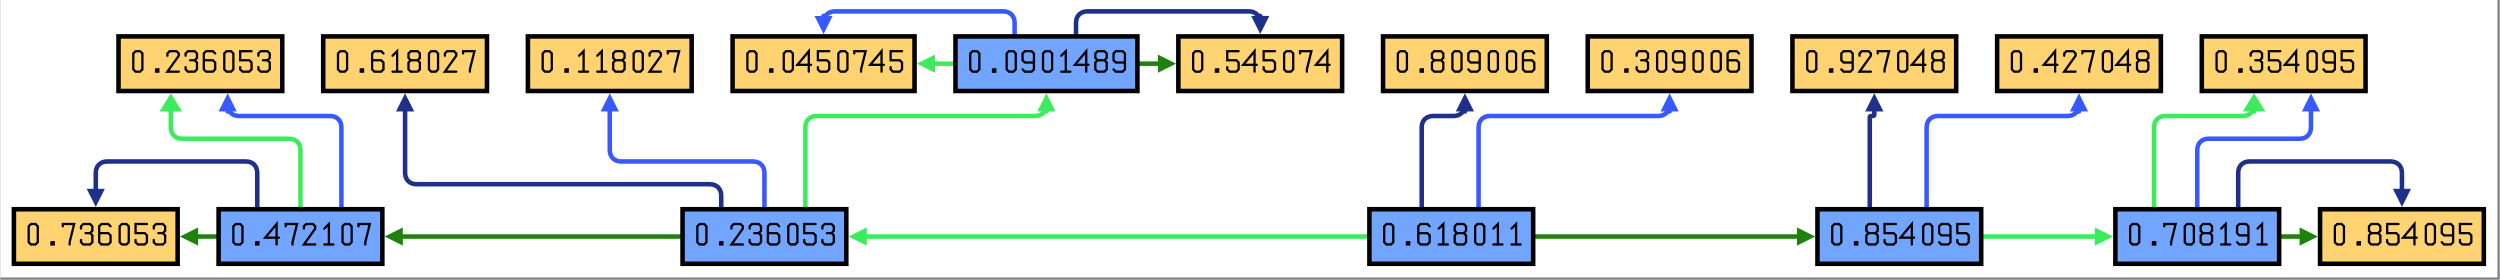 <?xml version="1.0" encoding="UTF-8" standalone="yes"?>
<!DOCTYPE svg PUBLIC "-//W3C//DTD SVG 1.1//EN" "http://www.w3.org/Graphics/SVG/1.1/DTD/svg11-flat.dtd">
<svg:svg width="15.264in" height="1.708in" viewBox="0 0 1099 123" preserveAspectRatio="xMidYMid meet" version="1.1" xmlns:svg="http://www.w3.org/2000/svg" xmlns:xlink="http://www.w3.org/1999/xlink">
<svg:rect x="0" y="0" width="1099" height="123" fill="#808080" stroke="none"/>
<svg:desc>Graph '&lt;untitled&gt;' exported with aiSee 3</svg:desc>
<svg:clipPath id="aiSeeClipArea">
<svg:rect x="0" y="0" width="1099" height="123"/>
</svg:clipPath>
<svg:g id="aiSeeGraph" transform="scale(1.0)" stroke-linecap="round" stroke-linejoin="miter" clip-path="url(#aiSeeClipArea)">
<svg:rect x="0" y="0" width="1098" height="122" fill="#ffffff"/>
<svg:path d="M625.00 91.00L625.00 56.00C625.00 53.00 627.00 51.00 630.00 51.00L634.00 51.00L639.00 51.00C642.00 51.00 644.00 49.00 644.00 46.00L644.00 49.00" fill="none" stroke="#1e308a" stroke-width="2.0"/>
<svg:path d="M640.00 49.00L644.00 41.00L648.00 49.00Z" fill="#1e308a"/>
<svg:path d="M650.00 91.00L650.00 56.00C650.00 53.00 652.00 51.00 655.00 51.00L692.00 51.00L729.00 51.00C732.00 51.00 734.00 49.00 734.00 46.00L734.00 49.00" fill="none" stroke="#3859ff" stroke-width="2.0"/>
<svg:path d="M730.00 49.00L734.00 41.00L738.00 49.00Z" fill="#3859ff"/>
<svg:path d="M675.00 104.00L790.00 104.00" fill="none" stroke="#1f820d" stroke-width="2.0"/>
<svg:path d="M790.00 100.00L798.00 104.00L790.00 108.00Z" fill="#1f820d"/>
<svg:path d="M601.00 104.00L381.00 104.00" fill="none" stroke="#3cec5d" stroke-width="2.0"/>
<svg:path d="M381.00 108.00L373.00 104.00L381.00 100.00Z" fill="#3cec5d"/>
<svg:path d="M317.00 91.00L317.00 86.00C317.00 83.00 315.00 81.00 312.00 81.00L248.00 81.00L183.00 81.00C180.00 81.00 178.00 79.00 178.00 76.00L178.00 61.00L178.00 49.00" fill="none" stroke="#1e308a" stroke-width="2.0"/>
<svg:path d="M174.00 49.00L178.00 41.00L182.00 49.00Z" fill="#1e308a"/>
<svg:path d="M336.00 91.00L336.00 76.00C336.00 73.00 334.00 71.00 331.00 71.00L302.00 71.00L273.00 71.00C270.00 71.00 268.00 69.00 268.00 66.00L268.00 56.00L268.00 49.00" fill="none" stroke="#3859ff" stroke-width="2.0"/>
<svg:path d="M264.00 49.00L268.00 41.00L272.00 49.00Z" fill="#3859ff"/>
<svg:path d="M354.00 91.00L354.00 56.00C354.00 53.00 356.00 51.00 359.00 51.00L407.00 51.00L455.00 51.00C458.00 51.00 460.00 49.00 460.00 46.00L460.00 49.00" fill="none" stroke="#3cec5d" stroke-width="2.0"/>
<svg:path d="M456.00 49.00L460.00 41.00L464.00 49.00Z" fill="#3cec5d"/>
<svg:path d="M299.00 104.00L177.00 104.00" fill="none" stroke="#1f820d" stroke-width="2.0"/>
<svg:path d="M177.00 108.00L169.00 104.00L177.00 100.00Z" fill="#1f820d"/>
<svg:path d="M822.00 91.00L822.00 52.00C822.00 51.00 822.00 51.00 823.00 51.00C824.00 51.00 824.00 51.00 824.00 50.00L824.00 46.00L824.00 49.00" fill="none" stroke="#1e308a" stroke-width="2.0"/>
<svg:path d="M820.00 49.00L824.00 41.00L828.00 49.00Z" fill="#1e308a"/>
<svg:path d="M847.00 91.00L847.00 56.00C847.00 53.00 849.00 51.00 852.00 51.00L880.00 51.00L909.00 51.00C912.00 51.00 914.00 49.00 914.00 46.00L914.00 49.00" fill="none" stroke="#3859ff" stroke-width="2.0"/>
<svg:path d="M910.00 49.00L914.00 41.00L918.00 49.00Z" fill="#3859ff"/>
<svg:path d="M872.00 104.00L921.00 104.00" fill="none" stroke="#3cec5d" stroke-width="2.0"/>
<svg:path d="M921.00 100.00L929.00 104.00L921.00 108.00Z" fill="#3cec5d"/>
<svg:path d="M113.00 91.00L113.00 76.00C113.00 73.00 111.00 71.00 108.00 71.00L78.00 71.00L47.00 71.00C44.00 71.00 42.00 73.00 42.00 76.00L42.00 81.00L42.00 83.00" fill="none" stroke="#1e308a" stroke-width="2.0"/>
<svg:path d="M46.00 83.00L42.00 91.00L38.00 83.00Z" fill="#1e308a"/>
<svg:path d="M132.00 91.00L132.00 66.00C132.00 63.00 130.00 61.00 127.00 61.00L104.00 61.00L80.00 61.00C77.00 61.00 75.00 59.00 75.00 56.00L75.00 51.00L75.00 49.00" fill="none" stroke="#3cec5d" stroke-width="2.0"/>
<svg:path d="M70.00 49.00L75.00 41.00L80.00 49.00Z" fill="#3cec5d"/>
<svg:path d="M150.00 91.00L150.00 56.00C150.00 53.00 148.00 51.00 145.00 51.00L125.00 51.00L105.00 51.00C102.00 51.00 100.00 49.00 100.00 46.00L100.00 49.00" fill="none" stroke="#3859ff" stroke-width="2.0"/>
<svg:path d="M96.00 49.00L100.00 41.00L104.00 49.00Z" fill="#3859ff"/>
<svg:path d="M95.00 104.00L87.00 104.00" fill="none" stroke="#1f820d" stroke-width="2.0"/>
<svg:path d="M87.00 108.00L79.00 104.00L87.00 100.00Z" fill="#1f820d"/>
<svg:path d="M446.00 15.00L446.00 10.00C446.00 7.00 444.00 5.00 441.00 5.00L404.00 5.00L367.00 5.00C364.00 5.00 362.00 7.00 362.00 10.00L362.00 7.00" fill="none" stroke="#3859ff" stroke-width="2.0"/>
<svg:path d="M366.00 7.00L362.00 15.00L358.00 7.00Z" fill="#3859ff"/>
<svg:path d="M473.00 15.00L473.00 10.00C473.00 7.00 475.00 5.00 478.00 5.00L514.00 5.00L549.00 5.00C552.00 5.00 554.00 7.00 554.00 10.00L554.00 7.00" fill="none" stroke="#1e308a" stroke-width="2.0"/>
<svg:path d="M558.00 7.00L554.00 15.00L550.00 7.00Z" fill="#1e308a"/>
<svg:path d="M501.00 28.00L509.00 28.00" fill="none" stroke="#1f820d" stroke-width="2.0"/>
<svg:path d="M509.00 24.00L517.00 28.00L509.00 32.00Z" fill="#1f820d"/>
<svg:path d="M419.00 28.00L411.00 28.00" fill="none" stroke="#3cec5d" stroke-width="2.0"/>
<svg:path d="M411.00 32.00L403.00 28.00L411.00 24.00Z" fill="#3cec5d"/>
<svg:path d="M947.00 91.00L947.00 56.00C947.00 53.00 949.00 51.00 952.00 51.00L969.00 51.00L986.00 51.00C989.00 51.00 991.00 49.00 991.00 46.00L991.00 49.00" fill="none" stroke="#3cec5d" stroke-width="2.0"/>
<svg:path d="M986.00 49.00L991.00 41.00L996.00 49.00Z" fill="#3cec5d"/>
<svg:path d="M966.00 91.00L966.00 66.00C966.00 63.00 968.00 61.00 971.00 61.00L991.00 61.00L1011.00 61.00C1014.00 61.00 1016.00 59.00 1016.00 56.00L1016.00 51.00L1016.00 49.00" fill="none" stroke="#3859ff" stroke-width="2.0"/>
<svg:path d="M1012.00 49.00L1016.00 41.00L1020.00 49.00Z" fill="#3859ff"/>
<svg:path d="M984.00 91.00L984.00 76.00C984.00 73.00 986.00 71.00 989.00 71.00L1020.00 71.00L1051.00 71.00C1054.00 71.00 1056.00 73.00 1056.00 76.00L1056.00 81.00L1056.00 83.00" fill="none" stroke="#1e308a" stroke-width="2.0"/>
<svg:path d="M1060.00 83.00L1056.00 91.00L1052.00 83.00Z" fill="#1e308a"/>
<svg:path d="M1003.00 104.00L1011.00 104.00" fill="none" stroke="#1f820d" stroke-width="2.0"/>
<svg:path d="M1011.00 100.00L1019.00 104.00L1011.00 108.00Z" fill="#1f820d"/>
<svg:g id="node">
<svg:rect x="602.00" y="92.00" width="72.00" height="24.00" fill="#72a5ff" stroke="#000000" stroke-width="2.00"/>
<svg:path d="M608.50 106.50L608.50 99.50L609.50 98.50L611.50 98.50L612.50 99.50L612.50 106.50L611.50 107.50L609.50 107.50L608.50 106.50" fill="none" stroke="#000000" stroke-width="1.0"/>
<svg:path d="M618.50 106.50L619.50 106.50L619.50 107.50L618.50 107.50L618.50 106.50" fill="none" stroke="#000000" stroke-width="1.0"/>
<svg:path d="M628.50 99.50L627.50 98.50L624.50 98.50L623.50 99.50L623.50 106.50L624.50 107.50L627.50 107.50L628.50 106.50L628.50 103.50L627.50 102.50L623.50 102.50" fill="none" stroke="#000000" stroke-width="1.0"/>
<svg:path d="M632.50 107.50L636.50 107.50M634.50 107.50L634.50 98.50L632.50 100.50" fill="none" stroke="#000000" stroke-width="1.0"/>
<svg:path d="M639.50 101.50L639.50 99.50L640.50 98.50L643.50 98.50L644.50 99.50L644.50 101.50L643.50 102.50L640.50 102.50L639.50 101.50M643.50 102.50L644.50 103.50L644.50 106.50L643.50 107.50L640.50 107.50L639.50 106.50L639.50 103.50L640.50 102.50" fill="none" stroke="#000000" stroke-width="1.0"/>
<svg:path d="M648.50 106.50L648.50 99.50L649.50 98.50L651.50 98.50L652.50 99.50L652.50 106.50L651.50 107.50L649.50 107.50L648.50 106.50" fill="none" stroke="#000000" stroke-width="1.0"/>
<svg:path d="M656.50 107.50L660.50 107.50M658.50 107.50L658.50 98.50L656.50 100.50" fill="none" stroke="#000000" stroke-width="1.0"/>
<svg:path d="M664.50 107.50L668.50 107.50M666.50 107.50L666.50 98.50L664.50 100.50" fill="none" stroke="#000000" stroke-width="1.0"/>
</svg:g>
<svg:g id="node">
<svg:rect x="300.00" y="92.00" width="72.00" height="24.00" fill="#72a5ff" stroke="#000000" stroke-width="2.00"/>
<svg:path d="M306.50 106.50L306.50 99.50L307.50 98.50L309.50 98.50L310.50 99.50L310.50 106.50L309.50 107.50L307.50 107.50L306.50 106.50" fill="none" stroke="#000000" stroke-width="1.0"/>
<svg:path d="M316.50 106.50L317.50 106.50L317.50 107.50L316.50 107.50L316.50 106.50" fill="none" stroke="#000000" stroke-width="1.0"/>
<svg:path d="M321.50 100.50L321.50 99.50L322.50 98.50L325.50 98.50L326.50 99.50L326.50 100.50L321.50 107.50L326.50 107.50" fill="none" stroke="#000000" stroke-width="1.0"/>
<svg:path d="M329.50 100.50L329.50 99.50L330.50 98.50L333.50 98.50L334.50 99.50L334.50 101.50L333.50 102.50L331.50 102.50M333.50 102.50L334.50 103.50L334.50 106.50L333.50 107.50L330.50 107.50L329.50 106.50L329.50 105.50" fill="none" stroke="#000000" stroke-width="1.0"/>
<svg:path d="M342.50 99.50L341.50 98.50L338.50 98.50L337.50 99.50L337.50 106.50L338.50 107.50L341.50 107.50L342.50 106.50L342.50 103.50L341.50 102.50L337.50 102.50" fill="none" stroke="#000000" stroke-width="1.0"/>
<svg:path d="M346.50 106.50L346.50 99.50L347.50 98.50L349.50 98.50L350.50 99.50L350.50 106.50L349.50 107.50L347.50 107.50L346.50 106.50" fill="none" stroke="#000000" stroke-width="1.0"/>
<svg:path d="M358.50 98.50L353.50 98.50L353.50 102.50L357.50 102.50L358.50 103.50L358.50 106.50L357.50 107.50L354.50 107.50L353.50 106.50L353.50 105.50" fill="none" stroke="#000000" stroke-width="1.0"/>
<svg:path d="M361.50 100.50L361.50 99.50L362.50 98.50L365.50 98.50L366.50 99.50L366.50 101.50L365.50 102.50L363.50 102.50M365.50 102.50L366.50 103.50L366.50 106.50L365.50 107.50L362.50 107.50L361.50 106.50L361.50 105.50" fill="none" stroke="#000000" stroke-width="1.0"/>
</svg:g>
<svg:g id="node">
<svg:rect x="799.00" y="92.00" width="72.00" height="24.00" fill="#72a5ff" stroke="#000000" stroke-width="2.00"/>
<svg:path d="M805.50 106.50L805.50 99.50L806.50 98.50L808.50 98.50L809.50 99.50L809.50 106.50L808.50 107.50L806.50 107.50L805.50 106.50" fill="none" stroke="#000000" stroke-width="1.0"/>
<svg:path d="M815.50 106.50L816.50 106.50L816.50 107.50L815.50 107.50L815.50 106.50" fill="none" stroke="#000000" stroke-width="1.0"/>
<svg:path d="M820.50 101.50L820.50 99.50L821.50 98.50L824.50 98.50L825.50 99.50L825.50 101.50L824.50 102.50L821.50 102.50L820.50 101.50M824.50 102.50L825.50 103.50L825.50 106.50L824.50 107.50L821.50 107.50L820.50 106.50L820.50 103.50L821.50 102.50" fill="none" stroke="#000000" stroke-width="1.0"/>
<svg:path d="M833.50 98.50L828.50 98.50L828.50 102.50L832.50 102.50L833.50 103.50L833.50 106.50L832.50 107.50L829.50 107.50L828.50 106.50L828.50 105.50" fill="none" stroke="#000000" stroke-width="1.0"/>
<svg:path d="M840.50 107.50L840.50 98.50L835.50 104.50L841.50 104.50" fill="none" stroke="#000000" stroke-width="1.0"/>
<svg:path d="M845.50 106.50L845.50 99.50L846.50 98.50L848.50 98.50L849.50 99.50L849.50 106.50L848.50 107.50L846.50 107.50L845.50 106.50" fill="none" stroke="#000000" stroke-width="1.0"/>
<svg:path d="M852.50 106.50L853.50 107.50L856.50 107.50L857.50 106.50L857.50 99.50L856.50 98.50L853.50 98.50L852.50 99.50L852.50 102.50L853.50 103.50L857.50 103.50" fill="none" stroke="#000000" stroke-width="1.0"/>
<svg:path d="M865.50 98.50L860.50 98.50L860.50 102.50L864.50 102.50L865.50 103.50L865.50 106.50L864.50 107.50L861.50 107.50L860.50 106.50L860.50 105.50" fill="none" stroke="#000000" stroke-width="1.0"/>
</svg:g>
<svg:g id="node">
<svg:rect x="96.00" y="92.00" width="72.00" height="24.00" fill="#72a5ff" stroke="#000000" stroke-width="2.00"/>
<svg:path d="M102.50 106.50L102.50 99.50L103.50 98.50L105.50 98.50L106.50 99.50L106.50 106.50L105.50 107.50L103.50 107.50L102.50 106.50" fill="none" stroke="#000000" stroke-width="1.0"/>
<svg:path d="M112.50 106.50L113.50 106.50L113.50 107.50L112.50 107.50L112.50 106.50" fill="none" stroke="#000000" stroke-width="1.0"/>
<svg:path d="M121.50 107.50L121.50 98.50L116.50 104.50L122.50 104.50" fill="none" stroke="#000000" stroke-width="1.0"/>
<svg:path d="M125.50 99.50L125.50 98.50L130.50 98.50L128.50 106.50L128.50 107.50" fill="none" stroke="#000000" stroke-width="1.0"/>
<svg:path d="M133.50 100.50L133.50 99.50L134.50 98.50L137.50 98.50L138.50 99.50L138.50 100.50L133.50 107.50L138.50 107.50" fill="none" stroke="#000000" stroke-width="1.0"/>
<svg:path d="M142.50 107.50L146.50 107.50M144.50 107.50L144.50 98.50L142.50 100.50" fill="none" stroke="#000000" stroke-width="1.0"/>
<svg:path d="M150.50 106.50L150.50 99.50L151.50 98.50L153.50 98.50L154.50 99.50L154.50 106.50L153.50 107.50L151.50 107.50L150.50 106.50" fill="none" stroke="#000000" stroke-width="1.0"/>
<svg:path d="M157.50 99.50L157.50 98.50L162.50 98.50L160.50 106.50L160.50 107.50" fill="none" stroke="#000000" stroke-width="1.0"/>
</svg:g>
<svg:g id="node">
<svg:rect x="420.00" y="16.00" width="80.00" height="24.00" fill="#72a5ff" stroke="#000000" stroke-width="2.00"/>
<svg:path d="M426.50 30.50L426.50 23.50L427.50 22.50L429.50 22.50L430.50 23.50L430.50 30.50L429.50 31.50L427.50 31.50L426.50 30.50" fill="none" stroke="#000000" stroke-width="1.0"/>
<svg:path d="M436.50 30.50L437.50 30.50L437.50 31.50L436.50 31.50L436.50 30.50" fill="none" stroke="#000000" stroke-width="1.0"/>
<svg:path d="M442.50 30.50L442.50 23.50L443.50 22.50L445.50 22.50L446.50 23.50L446.50 30.50L445.50 31.50L443.50 31.50L442.50 30.50" fill="none" stroke="#000000" stroke-width="1.0"/>
<svg:path d="M449.50 30.50L450.50 31.50L453.50 31.50L454.50 30.50L454.50 23.50L453.50 22.50L450.50 22.50L449.50 23.50L449.50 26.50L450.50 27.50L454.50 27.50" fill="none" stroke="#000000" stroke-width="1.0"/>
<svg:path d="M458.50 30.50L458.50 23.50L459.50 22.50L461.50 22.50L462.50 23.50L462.50 30.50L461.50 31.50L459.50 31.50L458.50 30.50" fill="none" stroke="#000000" stroke-width="1.0"/>
<svg:path d="M466.50 31.50L470.50 31.50M468.50 31.50L468.50 22.50L466.50 24.50" fill="none" stroke="#000000" stroke-width="1.0"/>
<svg:path d="M477.50 31.50L477.50 22.50L472.50 28.50L478.50 28.50" fill="none" stroke="#000000" stroke-width="1.0"/>
<svg:path d="M481.50 25.50L481.50 23.50L482.50 22.50L485.50 22.50L486.50 23.50L486.50 25.50L485.50 26.50L482.50 26.50L481.50 25.50M485.50 26.50L486.50 27.50L486.50 30.50L485.50 31.50L482.50 31.50L481.50 30.50L481.50 27.50L482.50 26.50" fill="none" stroke="#000000" stroke-width="1.0"/>
<svg:path d="M489.50 30.50L490.50 31.50L493.50 31.50L494.50 30.50L494.50 23.50L493.50 22.50L490.50 22.50L489.50 23.50L489.50 26.50L490.50 27.50L494.50 27.50" fill="none" stroke="#000000" stroke-width="1.0"/>
</svg:g>
<svg:g id="node">
<svg:rect x="930.00" y="92.00" width="72.00" height="24.00" fill="#72a5ff" stroke="#000000" stroke-width="2.00"/>
<svg:path d="M936.50 106.50L936.50 99.50L937.50 98.50L939.50 98.50L940.50 99.50L940.50 106.50L939.50 107.50L937.50 107.50L936.50 106.50" fill="none" stroke="#000000" stroke-width="1.0"/>
<svg:path d="M946.50 106.50L947.50 106.50L947.50 107.50L946.50 107.50L946.50 106.50" fill="none" stroke="#000000" stroke-width="1.0"/>
<svg:path d="M951.50 99.50L951.50 98.50L956.50 98.50L954.50 106.50L954.50 107.50" fill="none" stroke="#000000" stroke-width="1.0"/>
<svg:path d="M960.50 106.50L960.50 99.50L961.50 98.50L963.50 98.50L964.50 99.50L964.50 106.50L963.50 107.50L961.50 107.50L960.50 106.50" fill="none" stroke="#000000" stroke-width="1.0"/>
<svg:path d="M967.50 101.50L967.50 99.50L968.50 98.50L971.50 98.50L972.50 99.50L972.50 101.50L971.50 102.50L968.50 102.50L967.50 101.50M971.50 102.50L972.50 103.50L972.50 106.50L971.50 107.50L968.50 107.50L967.50 106.50L967.50 103.50L968.50 102.50" fill="none" stroke="#000000" stroke-width="1.0"/>
<svg:path d="M976.50 107.50L980.50 107.50M978.50 107.50L978.50 98.50L976.50 100.50" fill="none" stroke="#000000" stroke-width="1.0"/>
<svg:path d="M983.50 106.50L984.50 107.50L987.50 107.50L988.50 106.50L988.50 99.50L987.50 98.50L984.50 98.50L983.50 99.50L983.50 102.50L984.50 103.50L988.50 103.50" fill="none" stroke="#000000" stroke-width="1.0"/>
<svg:path d="M992.50 107.50L996.50 107.50M994.50 107.50L994.50 98.50L992.50 100.50" fill="none" stroke="#000000" stroke-width="1.0"/>
</svg:g>
<svg:g id="node">
<svg:rect x="698.00" y="16.00" width="72.00" height="24.00" fill="#ffd272" stroke="#000000" stroke-width="2.00"/>
<svg:path d="M704.50 30.50L704.50 23.50L705.50 22.50L707.50 22.50L708.50 23.50L708.50 30.50L707.50 31.50L705.50 31.50L704.50 30.50" fill="none" stroke="#000000" stroke-width="1.0"/>
<svg:path d="M714.50 30.50L715.50 30.50L715.50 31.50L714.50 31.50L714.50 30.50" fill="none" stroke="#000000" stroke-width="1.0"/>
<svg:path d="M719.50 24.50L719.50 23.50L720.50 22.50L723.50 22.50L724.50 23.50L724.50 25.50L723.50 26.50L721.50 26.50M723.50 26.50L724.50 27.50L724.50 30.50L723.50 31.50L720.50 31.50L719.50 30.50L719.50 29.50" fill="none" stroke="#000000" stroke-width="1.0"/>
<svg:path d="M728.50 30.50L728.50 23.50L729.50 22.50L731.50 22.50L732.50 23.50L732.50 30.50L731.50 31.50L729.50 31.50L728.50 30.50" fill="none" stroke="#000000" stroke-width="1.0"/>
<svg:path d="M735.50 30.50L736.50 31.50L739.50 31.50L740.50 30.50L740.50 23.50L739.50 22.50L736.50 22.50L735.50 23.50L735.50 26.50L736.50 27.50L740.50 27.50" fill="none" stroke="#000000" stroke-width="1.0"/>
<svg:path d="M744.50 30.50L744.50 23.50L745.50 22.50L747.50 22.50L748.50 23.50L748.50 30.50L747.50 31.50L745.50 31.50L744.50 30.50" fill="none" stroke="#000000" stroke-width="1.0"/>
<svg:path d="M752.50 30.50L752.50 23.50L753.50 22.50L755.50 22.50L756.50 23.50L756.50 30.50L755.50 31.50L753.50 31.50L752.50 30.50" fill="none" stroke="#000000" stroke-width="1.0"/>
<svg:path d="M764.50 23.50L763.50 22.50L760.50 22.50L759.50 23.50L759.50 30.50L760.50 31.50L763.50 31.50L764.50 30.50L764.50 27.50L763.50 26.50L759.50 26.50" fill="none" stroke="#000000" stroke-width="1.0"/>
</svg:g>
<svg:g id="node">
<svg:rect x="608.00" y="16.00" width="72.00" height="24.00" fill="#ffd272" stroke="#000000" stroke-width="2.00"/>
<svg:path d="M614.50 30.50L614.50 23.50L615.50 22.50L617.50 22.50L618.50 23.50L618.50 30.50L617.50 31.50L615.50 31.50L614.50 30.50" fill="none" stroke="#000000" stroke-width="1.0"/>
<svg:path d="M624.50 30.50L625.50 30.50L625.50 31.50L624.50 31.50L624.50 30.50" fill="none" stroke="#000000" stroke-width="1.0"/>
<svg:path d="M629.50 25.50L629.50 23.50L630.50 22.50L633.50 22.50L634.50 23.50L634.50 25.50L633.50 26.50L630.50 26.50L629.50 25.50M633.50 26.50L634.50 27.50L634.50 30.50L633.50 31.50L630.50 31.50L629.50 30.50L629.50 27.50L630.50 26.50" fill="none" stroke="#000000" stroke-width="1.0"/>
<svg:path d="M638.50 30.50L638.50 23.50L639.50 22.50L641.50 22.50L642.50 23.50L642.50 30.50L641.50 31.50L639.50 31.50L638.50 30.50" fill="none" stroke="#000000" stroke-width="1.0"/>
<svg:path d="M645.50 30.50L646.50 31.50L649.50 31.50L650.50 30.50L650.50 23.50L649.50 22.50L646.50 22.50L645.50 23.50L645.50 26.50L646.50 27.50L650.50 27.50" fill="none" stroke="#000000" stroke-width="1.0"/>
<svg:path d="M654.50 30.50L654.50 23.50L655.50 22.50L657.50 22.50L658.50 23.50L658.50 30.50L657.50 31.50L655.50 31.50L654.50 30.50" fill="none" stroke="#000000" stroke-width="1.0"/>
<svg:path d="M662.50 30.50L662.50 23.50L663.50 22.50L665.50 22.50L666.50 23.50L666.50 30.50L665.50 31.50L663.50 31.50L662.50 30.50" fill="none" stroke="#000000" stroke-width="1.0"/>
<svg:path d="M674.50 23.50L673.50 22.50L670.50 22.50L669.50 23.50L669.50 30.50L670.50 31.50L673.50 31.50L674.50 30.50L674.50 27.50L673.50 26.50L669.50 26.50" fill="none" stroke="#000000" stroke-width="1.0"/>
</svg:g>
<svg:g id="node">
<svg:rect x="232.00" y="16.00" width="72.00" height="24.00" fill="#ffd272" stroke="#000000" stroke-width="2.00"/>
<svg:path d="M238.50 30.50L238.50 23.50L239.50 22.50L241.50 22.50L242.50 23.50L242.50 30.50L241.50 31.50L239.50 31.50L238.50 30.50" fill="none" stroke="#000000" stroke-width="1.0"/>
<svg:path d="M248.50 30.50L249.50 30.50L249.50 31.50L248.50 31.50L248.50 30.50" fill="none" stroke="#000000" stroke-width="1.0"/>
<svg:path d="M254.50 31.50L258.50 31.50M256.50 31.50L256.50 22.50L254.50 24.50" fill="none" stroke="#000000" stroke-width="1.0"/>
<svg:path d="M262.50 31.50L266.50 31.50M264.50 31.50L264.50 22.50L262.50 24.50" fill="none" stroke="#000000" stroke-width="1.0"/>
<svg:path d="M269.50 25.50L269.50 23.50L270.50 22.50L273.50 22.50L274.50 23.50L274.50 25.50L273.50 26.50L270.50 26.50L269.50 25.50M273.50 26.50L274.50 27.50L274.50 30.50L273.50 31.50L270.50 31.50L269.50 30.50L269.50 27.50L270.50 26.50" fill="none" stroke="#000000" stroke-width="1.0"/>
<svg:path d="M278.50 30.50L278.50 23.50L279.50 22.50L281.50 22.50L282.50 23.50L282.50 30.50L281.50 31.50L279.50 31.50L278.50 30.50" fill="none" stroke="#000000" stroke-width="1.0"/>
<svg:path d="M285.50 24.50L285.50 23.50L286.50 22.50L289.50 22.50L290.50 23.50L290.50 24.50L285.50 31.50L290.50 31.50" fill="none" stroke="#000000" stroke-width="1.0"/>
<svg:path d="M293.50 23.50L293.50 22.50L298.50 22.50L296.50 30.50L296.50 31.50" fill="none" stroke="#000000" stroke-width="1.0"/>
</svg:g>
<svg:g id="node">
<svg:rect x="142.00" y="16.00" width="72.00" height="24.00" fill="#ffd272" stroke="#000000" stroke-width="2.00"/>
<svg:path d="M148.50 30.50L148.50 23.50L149.50 22.50L151.50 22.50L152.50 23.50L152.50 30.50L151.50 31.50L149.50 31.50L148.50 30.50" fill="none" stroke="#000000" stroke-width="1.0"/>
<svg:path d="M158.50 30.50L159.50 30.50L159.50 31.50L158.50 31.50L158.50 30.50" fill="none" stroke="#000000" stroke-width="1.0"/>
<svg:path d="M168.50 23.50L167.50 22.50L164.50 22.50L163.50 23.50L163.50 30.50L164.50 31.50L167.50 31.50L168.50 30.50L168.50 27.50L167.50 26.50L163.50 26.50" fill="none" stroke="#000000" stroke-width="1.0"/>
<svg:path d="M172.50 31.50L176.50 31.50M174.50 31.50L174.50 22.50L172.50 24.50" fill="none" stroke="#000000" stroke-width="1.0"/>
<svg:path d="M179.50 25.50L179.50 23.50L180.50 22.50L183.50 22.50L184.50 23.50L184.50 25.50L183.50 26.50L180.50 26.50L179.50 25.50M183.50 26.50L184.50 27.50L184.50 30.50L183.50 31.50L180.50 31.50L179.50 30.50L179.50 27.50L180.50 26.50" fill="none" stroke="#000000" stroke-width="1.0"/>
<svg:path d="M188.50 30.50L188.50 23.50L189.50 22.50L191.50 22.50L192.50 23.50L192.50 30.50L191.50 31.50L189.50 31.50L188.50 30.50" fill="none" stroke="#000000" stroke-width="1.0"/>
<svg:path d="M195.50 24.50L195.50 23.50L196.50 22.50L199.50 22.50L200.50 23.50L200.50 24.50L195.50 31.50L200.50 31.50" fill="none" stroke="#000000" stroke-width="1.0"/>
<svg:path d="M203.50 23.50L203.50 22.50L208.50 22.50L206.50 30.50L206.50 31.50" fill="none" stroke="#000000" stroke-width="1.0"/>
</svg:g>
<svg:g id="node">
<svg:rect x="878.00" y="16.00" width="72.00" height="24.00" fill="#ffd272" stroke="#000000" stroke-width="2.00"/>
<svg:path d="M884.50 30.50L884.50 23.50L885.50 22.50L887.50 22.50L888.50 23.50L888.50 30.50L887.50 31.50L885.50 31.50L884.50 30.50" fill="none" stroke="#000000" stroke-width="1.0"/>
<svg:path d="M894.50 30.50L895.50 30.50L895.50 31.50L894.50 31.50L894.50 30.50" fill="none" stroke="#000000" stroke-width="1.0"/>
<svg:path d="M903.50 31.50L903.50 22.50L898.50 28.50L904.50 28.50" fill="none" stroke="#000000" stroke-width="1.0"/>
<svg:path d="M907.50 24.50L907.50 23.50L908.50 22.50L911.50 22.50L912.50 23.50L912.50 24.50L907.50 31.50L912.50 31.50" fill="none" stroke="#000000" stroke-width="1.0"/>
<svg:path d="M915.50 23.50L915.50 22.50L920.50 22.50L918.50 30.50L918.50 31.50" fill="none" stroke="#000000" stroke-width="1.0"/>
<svg:path d="M924.50 30.50L924.50 23.50L925.50 22.50L927.50 22.50L928.50 23.50L928.50 30.50L927.50 31.50L925.50 31.50L924.50 30.50" fill="none" stroke="#000000" stroke-width="1.0"/>
<svg:path d="M935.50 31.50L935.50 22.50L930.50 28.50L936.50 28.50" fill="none" stroke="#000000" stroke-width="1.0"/>
<svg:path d="M939.50 25.50L939.50 23.50L940.50 22.50L943.50 22.50L944.50 23.50L944.50 25.50L943.50 26.50L940.50 26.50L939.50 25.50M943.50 26.50L944.50 27.50L944.50 30.50L943.50 31.50L940.50 31.50L939.50 30.50L939.50 27.50L940.50 26.50" fill="none" stroke="#000000" stroke-width="1.0"/>
</svg:g>
<svg:g id="node">
<svg:rect x="788.00" y="16.00" width="72.00" height="24.00" fill="#ffd272" stroke="#000000" stroke-width="2.00"/>
<svg:path d="M794.50 30.50L794.50 23.50L795.50 22.50L797.50 22.50L798.50 23.50L798.50 30.50L797.50 31.50L795.50 31.50L794.50 30.50" fill="none" stroke="#000000" stroke-width="1.0"/>
<svg:path d="M804.50 30.50L805.50 30.50L805.50 31.50L804.50 31.50L804.50 30.50" fill="none" stroke="#000000" stroke-width="1.0"/>
<svg:path d="M809.50 30.50L810.50 31.50L813.50 31.50L814.50 30.50L814.50 23.50L813.50 22.50L810.50 22.50L809.50 23.50L809.50 26.50L810.50 27.50L814.50 27.50" fill="none" stroke="#000000" stroke-width="1.0"/>
<svg:path d="M817.50 24.50L817.50 23.50L818.50 22.50L821.50 22.50L822.50 23.50L822.50 24.50L817.50 31.50L822.50 31.50" fill="none" stroke="#000000" stroke-width="1.0"/>
<svg:path d="M825.50 23.50L825.50 22.50L830.50 22.50L828.50 30.50L828.50 31.50" fill="none" stroke="#000000" stroke-width="1.0"/>
<svg:path d="M834.50 30.50L834.50 23.50L835.50 22.50L837.50 22.50L838.50 23.50L838.50 30.50L837.50 31.50L835.50 31.50L834.50 30.50" fill="none" stroke="#000000" stroke-width="1.0"/>
<svg:path d="M845.50 31.50L845.50 22.50L840.50 28.50L846.50 28.50" fill="none" stroke="#000000" stroke-width="1.0"/>
<svg:path d="M849.50 25.50L849.50 23.50L850.50 22.50L853.50 22.50L854.50 23.50L854.50 25.50L853.50 26.50L850.50 26.50L849.50 25.50M853.50 26.50L854.50 27.50L854.50 30.50L853.50 31.50L850.50 31.50L849.50 30.50L849.50 27.50L850.50 26.50" fill="none" stroke="#000000" stroke-width="1.0"/>
</svg:g>
<svg:g id="node">
<svg:rect x="52.00" y="16.00" width="72.00" height="24.00" fill="#ffd272" stroke="#000000" stroke-width="2.00"/>
<svg:path d="M58.50 30.50L58.50 23.50L59.50 22.50L61.50 22.50L62.50 23.50L62.50 30.50L61.50 31.50L59.50 31.50L58.50 30.50" fill="none" stroke="#000000" stroke-width="1.0"/>
<svg:path d="M68.50 30.50L69.50 30.50L69.50 31.50L68.50 31.50L68.50 30.50" fill="none" stroke="#000000" stroke-width="1.0"/>
<svg:path d="M73.50 24.50L73.50 23.50L74.50 22.50L77.50 22.50L78.50 23.50L78.50 24.50L73.50 31.50L78.50 31.50" fill="none" stroke="#000000" stroke-width="1.0"/>
<svg:path d="M81.50 24.50L81.50 23.50L82.50 22.50L85.50 22.50L86.50 23.50L86.50 25.50L85.50 26.50L83.50 26.50M85.50 26.50L86.50 27.50L86.50 30.50L85.50 31.50L82.50 31.50L81.50 30.50L81.50 29.50" fill="none" stroke="#000000" stroke-width="1.0"/>
<svg:path d="M94.50 23.50L93.50 22.50L90.50 22.50L89.50 23.50L89.50 30.50L90.50 31.50L93.50 31.50L94.50 30.50L94.50 27.50L93.50 26.50L89.50 26.50" fill="none" stroke="#000000" stroke-width="1.0"/>
<svg:path d="M98.50 30.50L98.50 23.50L99.50 22.50L101.50 22.50L102.50 23.50L102.50 30.50L101.50 31.50L99.50 31.50L98.50 30.50" fill="none" stroke="#000000" stroke-width="1.0"/>
<svg:path d="M110.50 22.50L105.50 22.50L105.50 26.50L109.50 26.50L110.50 27.50L110.50 30.50L109.50 31.50L106.50 31.50L105.50 30.50L105.50 29.50" fill="none" stroke="#000000" stroke-width="1.0"/>
<svg:path d="M113.50 24.50L113.50 23.50L114.50 22.50L117.50 22.50L118.50 23.50L118.50 25.50L117.50 26.50L115.50 26.50M117.50 26.50L118.50 27.50L118.50 30.50L117.50 31.50L114.50 31.50L113.50 30.50L113.50 29.50" fill="none" stroke="#000000" stroke-width="1.0"/>
</svg:g>
<svg:g id="node">
<svg:rect x="6.00" y="92.00" width="72.00" height="24.00" fill="#ffd272" stroke="#000000" stroke-width="2.00"/>
<svg:path d="M12.50 106.50L12.50 99.50L13.50 98.50L15.50 98.50L16.50 99.50L16.50 106.50L15.50 107.50L13.50 107.50L12.50 106.50" fill="none" stroke="#000000" stroke-width="1.0"/>
<svg:path d="M22.50 106.50L23.50 106.50L23.50 107.50L22.50 107.50L22.50 106.50" fill="none" stroke="#000000" stroke-width="1.0"/>
<svg:path d="M27.50 99.50L27.50 98.50L32.50 98.50L30.50 106.50L30.50 107.50" fill="none" stroke="#000000" stroke-width="1.0"/>
<svg:path d="M35.50 100.50L35.50 99.50L36.50 98.50L39.50 98.50L40.50 99.50L40.50 101.50L39.50 102.50L37.50 102.50M39.50 102.50L40.50 103.50L40.50 106.50L39.50 107.50L36.50 107.50L35.50 106.50L35.50 105.50" fill="none" stroke="#000000" stroke-width="1.0"/>
<svg:path d="M48.50 99.50L47.50 98.50L44.50 98.50L43.50 99.50L43.50 106.50L44.50 107.50L47.50 107.50L48.50 106.50L48.50 103.50L47.50 102.50L43.50 102.50" fill="none" stroke="#000000" stroke-width="1.0"/>
<svg:path d="M52.50 106.50L52.50 99.50L53.50 98.50L55.50 98.50L56.50 99.50L56.50 106.50L55.50 107.50L53.50 107.50L52.50 106.50" fill="none" stroke="#000000" stroke-width="1.0"/>
<svg:path d="M64.50 98.50L59.50 98.50L59.50 102.50L63.50 102.50L64.50 103.50L64.50 106.50L63.50 107.50L60.50 107.50L59.50 106.50L59.50 105.50" fill="none" stroke="#000000" stroke-width="1.0"/>
<svg:path d="M67.50 100.50L67.50 99.50L68.50 98.50L71.50 98.50L72.50 99.50L72.50 101.50L71.50 102.50L69.50 102.50M71.50 102.50L72.50 103.50L72.50 106.50L71.50 107.50L68.50 107.50L67.50 106.50L67.50 105.50" fill="none" stroke="#000000" stroke-width="1.0"/>
</svg:g>
<svg:g id="node">
<svg:rect x="322.00" y="16.00" width="80.00" height="24.00" fill="#ffd272" stroke="#000000" stroke-width="2.00"/>
<svg:path d="M328.50 30.50L328.50 23.50L329.50 22.50L331.50 22.50L332.50 23.50L332.50 30.50L331.50 31.50L329.50 31.50L328.50 30.50" fill="none" stroke="#000000" stroke-width="1.0"/>
<svg:path d="M338.50 30.50L339.50 30.50L339.50 31.50L338.50 31.50L338.50 30.50" fill="none" stroke="#000000" stroke-width="1.0"/>
<svg:path d="M344.50 30.50L344.50 23.50L345.50 22.50L347.50 22.50L348.50 23.50L348.50 30.50L347.50 31.50L345.50 31.50L344.50 30.50" fill="none" stroke="#000000" stroke-width="1.0"/>
<svg:path d="M355.50 31.50L355.50 22.50L350.50 28.50L356.50 28.50" fill="none" stroke="#000000" stroke-width="1.0"/>
<svg:path d="M364.50 22.50L359.50 22.50L359.50 26.50L363.50 26.50L364.50 27.50L364.50 30.50L363.50 31.50L360.50 31.50L359.50 30.50L359.50 29.50" fill="none" stroke="#000000" stroke-width="1.0"/>
<svg:path d="M368.50 30.50L368.50 23.50L369.50 22.50L371.50 22.50L372.50 23.50L372.50 30.50L371.50 31.50L369.50 31.50L368.50 30.50" fill="none" stroke="#000000" stroke-width="1.0"/>
<svg:path d="M375.50 23.50L375.50 22.50L380.50 22.50L378.50 30.50L378.50 31.50" fill="none" stroke="#000000" stroke-width="1.0"/>
<svg:path d="M387.50 31.50L387.50 22.50L382.50 28.50L388.50 28.50" fill="none" stroke="#000000" stroke-width="1.0"/>
<svg:path d="M396.50 22.50L391.50 22.50L391.50 26.50L395.50 26.50L396.50 27.50L396.50 30.50L395.50 31.50L392.50 31.50L391.50 30.50L391.50 29.50" fill="none" stroke="#000000" stroke-width="1.0"/>
</svg:g>
<svg:g id="node">
<svg:rect x="518.00" y="16.00" width="72.00" height="24.00" fill="#ffd272" stroke="#000000" stroke-width="2.00"/>
<svg:path d="M524.50 30.50L524.50 23.50L525.50 22.50L527.50 22.50L528.50 23.50L528.50 30.50L527.50 31.50L525.50 31.50L524.50 30.50" fill="none" stroke="#000000" stroke-width="1.0"/>
<svg:path d="M534.50 30.50L535.50 30.50L535.50 31.50L534.50 31.50L534.50 30.50" fill="none" stroke="#000000" stroke-width="1.0"/>
<svg:path d="M544.50 22.50L539.50 22.50L539.50 26.50L543.50 26.50L544.50 27.50L544.50 30.50L543.50 31.50L540.50 31.50L539.50 30.50L539.50 29.50" fill="none" stroke="#000000" stroke-width="1.0"/>
<svg:path d="M551.50 31.50L551.50 22.50L546.50 28.50L552.50 28.50" fill="none" stroke="#000000" stroke-width="1.0"/>
<svg:path d="M560.50 22.50L555.50 22.50L555.50 26.50L559.50 26.50L560.50 27.50L560.50 30.50L559.50 31.50L556.50 31.50L555.50 30.50L555.50 29.50" fill="none" stroke="#000000" stroke-width="1.0"/>
<svg:path d="M564.50 30.50L564.50 23.50L565.50 22.50L567.50 22.50L568.50 23.50L568.50 30.50L567.50 31.50L565.50 31.50L564.50 30.50" fill="none" stroke="#000000" stroke-width="1.0"/>
<svg:path d="M571.50 23.50L571.50 22.50L576.50 22.50L574.50 30.50L574.50 31.50" fill="none" stroke="#000000" stroke-width="1.0"/>
<svg:path d="M583.50 31.50L583.50 22.50L578.50 28.50L584.50 28.50" fill="none" stroke="#000000" stroke-width="1.0"/>
</svg:g>
<svg:g id="node">
<svg:rect x="968.00" y="16.00" width="72.00" height="24.00" fill="#ffd272" stroke="#000000" stroke-width="2.00"/>
<svg:path d="M974.50 30.50L974.50 23.50L975.50 22.50L977.50 22.50L978.50 23.50L978.50 30.50L977.50 31.50L975.50 31.50L974.50 30.50" fill="none" stroke="#000000" stroke-width="1.0"/>
<svg:path d="M984.50 30.50L985.50 30.50L985.50 31.50L984.50 31.50L984.50 30.50" fill="none" stroke="#000000" stroke-width="1.0"/>
<svg:path d="M989.50 24.50L989.50 23.50L990.50 22.50L993.50 22.50L994.50 23.50L994.50 25.50L993.50 26.50L991.50 26.50M993.50 26.50L994.50 27.50L994.50 30.50L993.50 31.50L990.50 31.50L989.50 30.50L989.50 29.50" fill="none" stroke="#000000" stroke-width="1.0"/>
<svg:path d="M1002.50 22.50L997.50 22.50L997.50 26.50L1001.50 26.50L1002.50 27.50L1002.50 30.50L1001.50 31.50L998.50 31.50L997.50 30.50L997.50 29.50" fill="none" stroke="#000000" stroke-width="1.0"/>
<svg:path d="M1009.50 31.50L1009.50 22.50L1004.50 28.50L1010.50 28.50" fill="none" stroke="#000000" stroke-width="1.0"/>
<svg:path d="M1014.50 30.50L1014.50 23.50L1015.50 22.50L1017.50 22.50L1018.50 23.50L1018.50 30.50L1017.50 31.50L1015.50 31.50L1014.50 30.50" fill="none" stroke="#000000" stroke-width="1.0"/>
<svg:path d="M1021.50 30.50L1022.50 31.50L1025.50 31.50L1026.50 30.50L1026.50 23.50L1025.50 22.50L1022.50 22.50L1021.50 23.50L1021.50 26.50L1022.50 27.50L1026.50 27.50" fill="none" stroke="#000000" stroke-width="1.0"/>
<svg:path d="M1034.50 22.50L1029.50 22.50L1029.50 26.50L1033.50 26.50L1034.50 27.50L1034.50 30.50L1033.50 31.50L1030.50 31.50L1029.50 30.50L1029.50 29.50" fill="none" stroke="#000000" stroke-width="1.0"/>
</svg:g>
<svg:g id="node">
<svg:rect x="1020.00" y="92.00" width="72.00" height="24.00" fill="#ffd272" stroke="#000000" stroke-width="2.00"/>
<svg:path d="M1026.50 106.50L1026.50 99.50L1027.50 98.50L1029.50 98.50L1030.50 99.50L1030.50 106.50L1029.50 107.50L1027.50 107.50L1026.50 106.50" fill="none" stroke="#000000" stroke-width="1.0"/>
<svg:path d="M1036.50 106.50L1037.50 106.50L1037.50 107.50L1036.50 107.50L1036.50 106.50" fill="none" stroke="#000000" stroke-width="1.0"/>
<svg:path d="M1041.50 101.50L1041.50 99.50L1042.50 98.50L1045.50 98.50L1046.50 99.50L1046.50 101.50L1045.50 102.50L1042.50 102.50L1041.50 101.50M1045.50 102.50L1046.50 103.50L1046.50 106.50L1045.50 107.50L1042.50 107.50L1041.50 106.50L1041.50 103.50L1042.50 102.50" fill="none" stroke="#000000" stroke-width="1.0"/>
<svg:path d="M1054.50 98.50L1049.50 98.50L1049.50 102.50L1053.50 102.50L1054.50 103.50L1054.50 106.50L1053.50 107.50L1050.50 107.50L1049.50 106.50L1049.50 105.50" fill="none" stroke="#000000" stroke-width="1.0"/>
<svg:path d="M1061.50 107.50L1061.50 98.50L1056.50 104.50L1062.50 104.50" fill="none" stroke="#000000" stroke-width="1.0"/>
<svg:path d="M1066.50 106.50L1066.50 99.50L1067.50 98.50L1069.50 98.50L1070.50 99.50L1070.50 106.50L1069.50 107.50L1067.50 107.50L1066.50 106.50" fill="none" stroke="#000000" stroke-width="1.0"/>
<svg:path d="M1073.50 106.50L1074.50 107.50L1077.50 107.50L1078.50 106.50L1078.50 99.50L1077.50 98.50L1074.50 98.50L1073.50 99.50L1073.50 102.50L1074.50 103.50L1078.50 103.50" fill="none" stroke="#000000" stroke-width="1.0"/>
<svg:path d="M1086.50 98.50L1081.50 98.50L1081.50 102.50L1085.50 102.50L1086.50 103.50L1086.50 106.50L1085.50 107.50L1082.50 107.50L1081.50 106.50L1081.50 105.50" fill="none" stroke="#000000" stroke-width="1.0"/>
</svg:g>
</svg:g>
</svg:svg>
